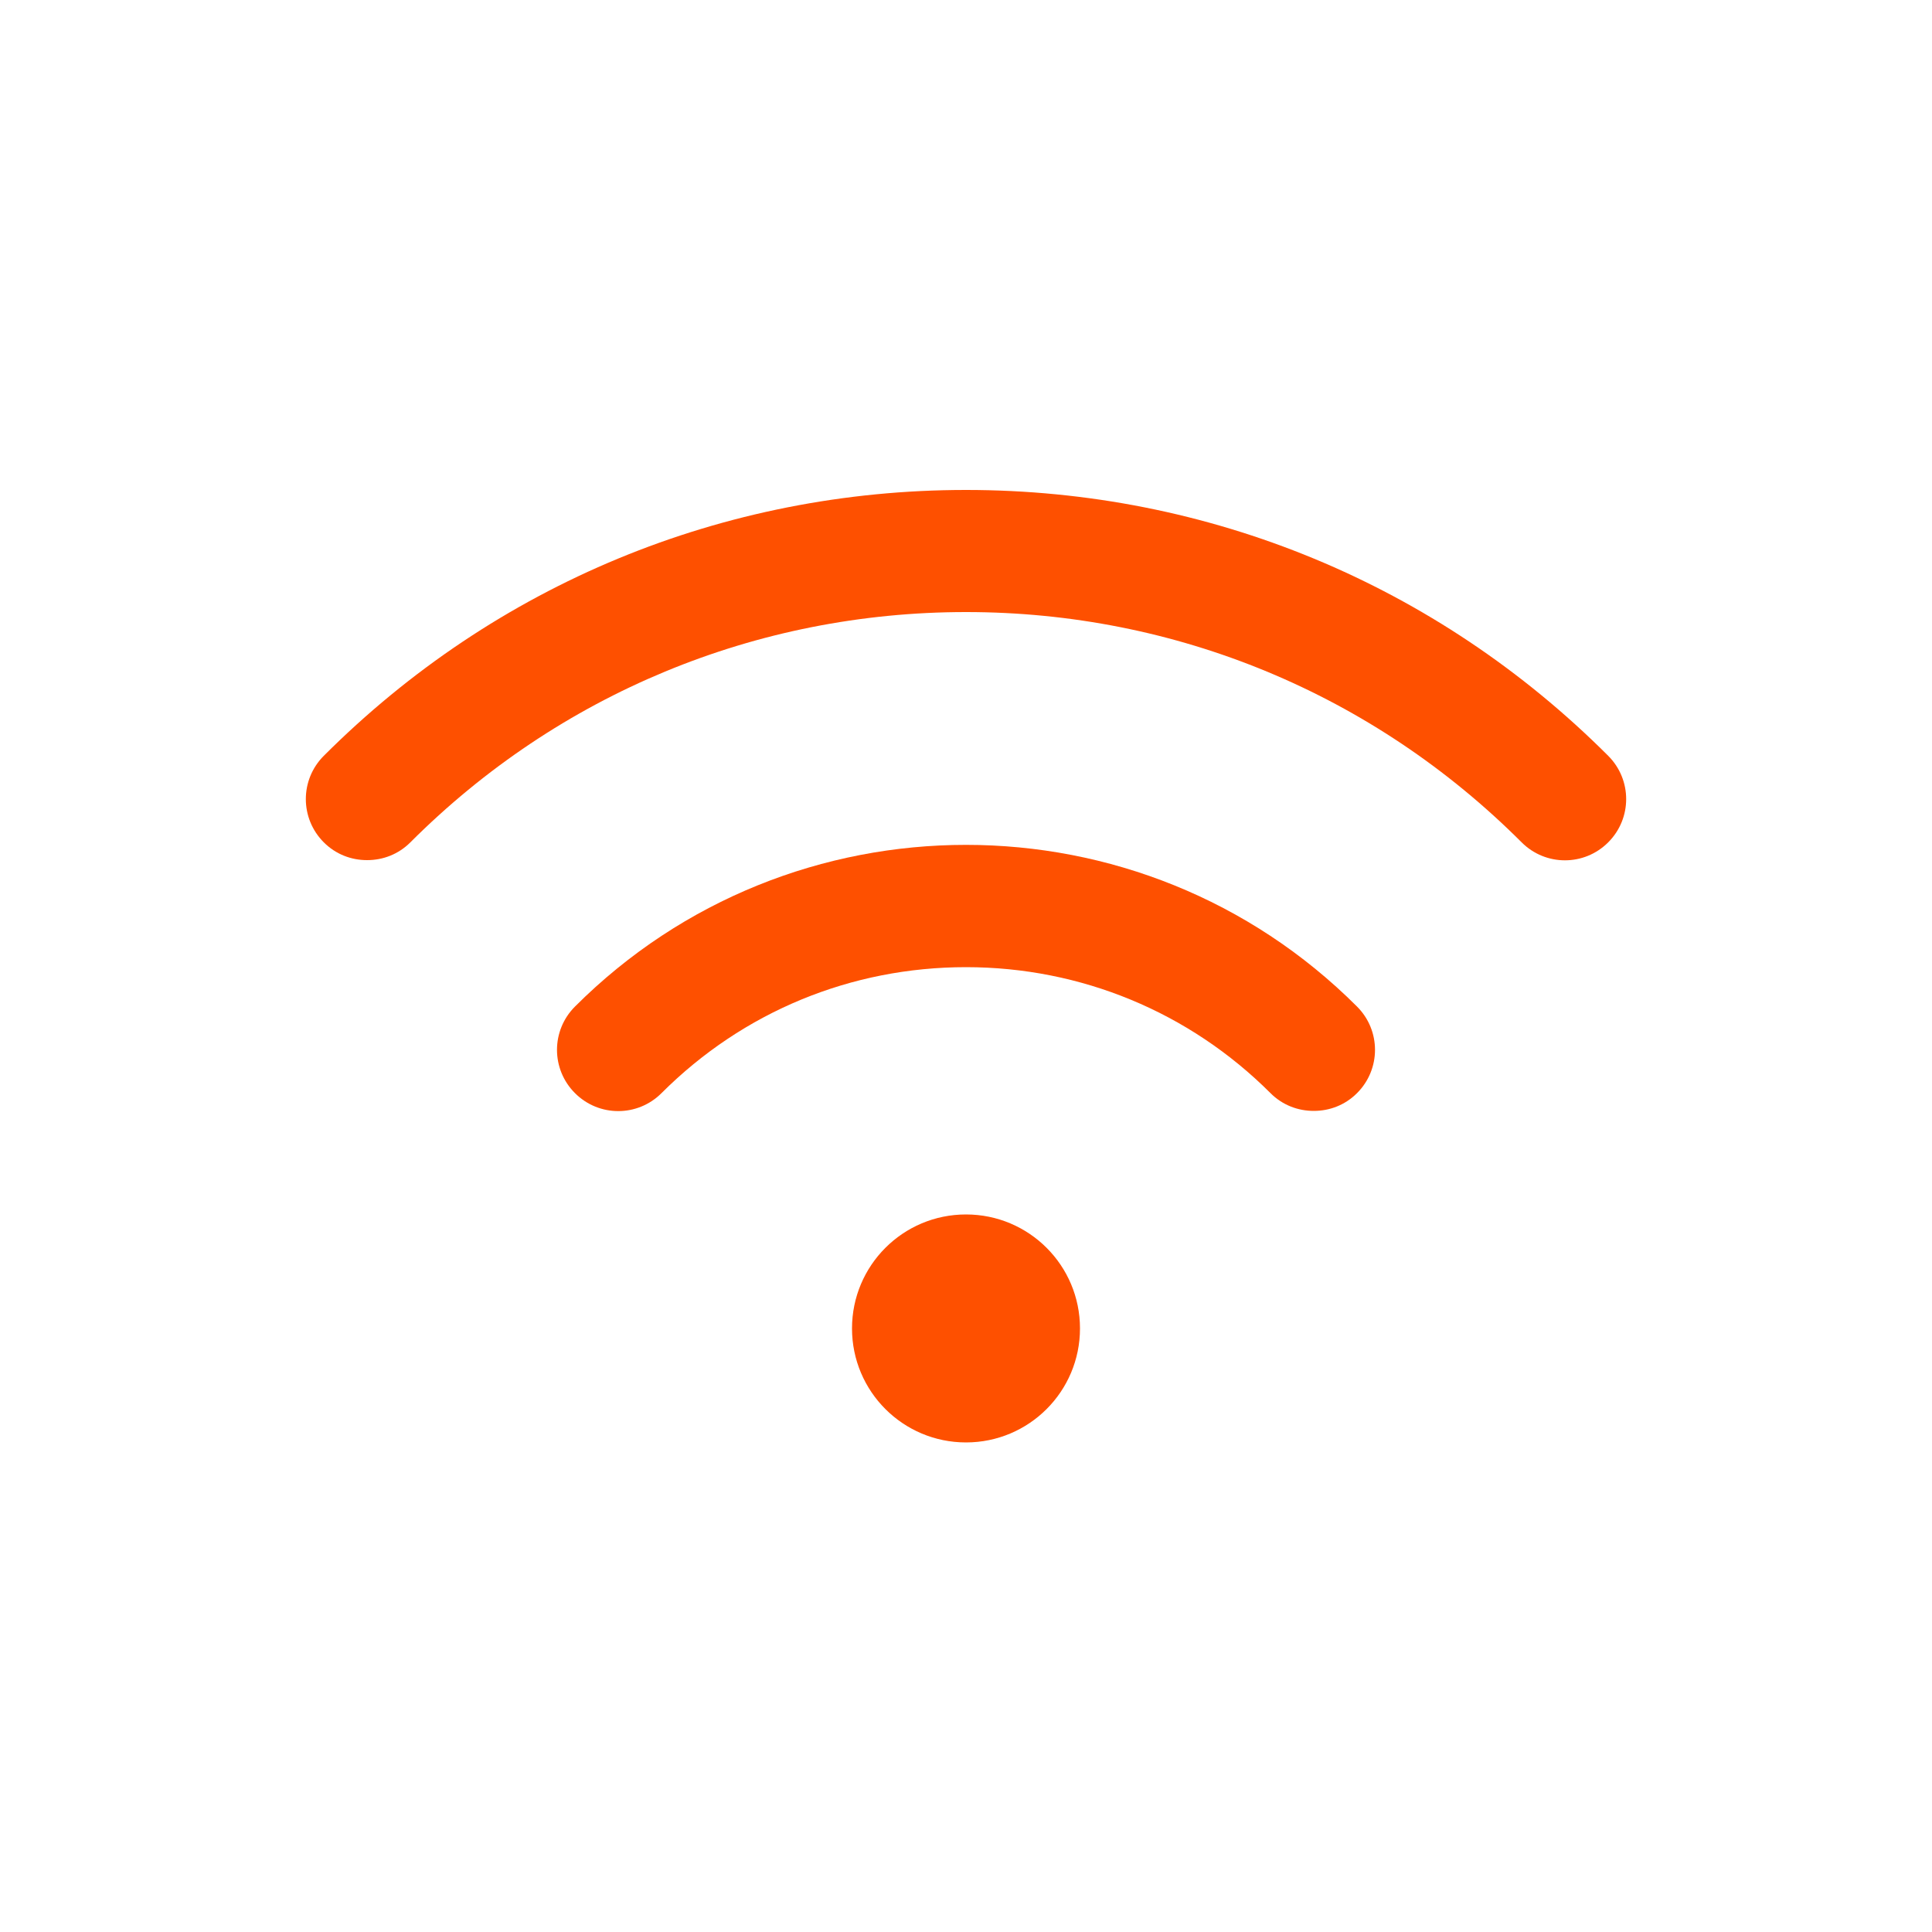 <?xml version="1.0" encoding="UTF-8"?>
<svg id="_Слой_1" data-name="Слой 1" xmlns="http://www.w3.org/2000/svg" viewBox="0 0 50 50">
  <defs>
    <style>
      .cls-1 {
        fill: #fe5000;
        stroke-width: 0px;
      }
    </style>
  </defs>
  <path class="cls-1" d="m25,31.43c-1.63,0-2.95,1.32-2.95,2.95s1.32,2.95,2.95,2.95,2.95-1.32,2.95-2.95-1.32-2.95-2.95-2.95Z"/>
  <path class="cls-1" d="m14.88,26.05c-.62.62-.62,1.62,0,2.24.62.62,1.62.62,2.24,0,2.11-2.11,4.91-3.26,7.88-3.26s5.78,1.16,7.88,3.26c.31.31.71.46,1.12.46s.81-.15,1.12-.46c.62-.62.62-1.62,0-2.24-5.58-5.58-14.66-5.58-20.24,0Z"/>
  <path class="cls-1" d="m41.62,19.56c-4.44-4.44-10.34-6.88-16.62-6.88s-12.18,2.44-16.62,6.88c-.62.62-.62,1.62,0,2.24.31.31.71.46,1.12.46s.81-.15,1.12-.46c3.84-3.84,8.95-5.96,14.38-5.96s10.54,2.12,14.38,5.96c.62.62,1.62.62,2.24,0s.62-1.62,0-2.24Z"/>
</svg>